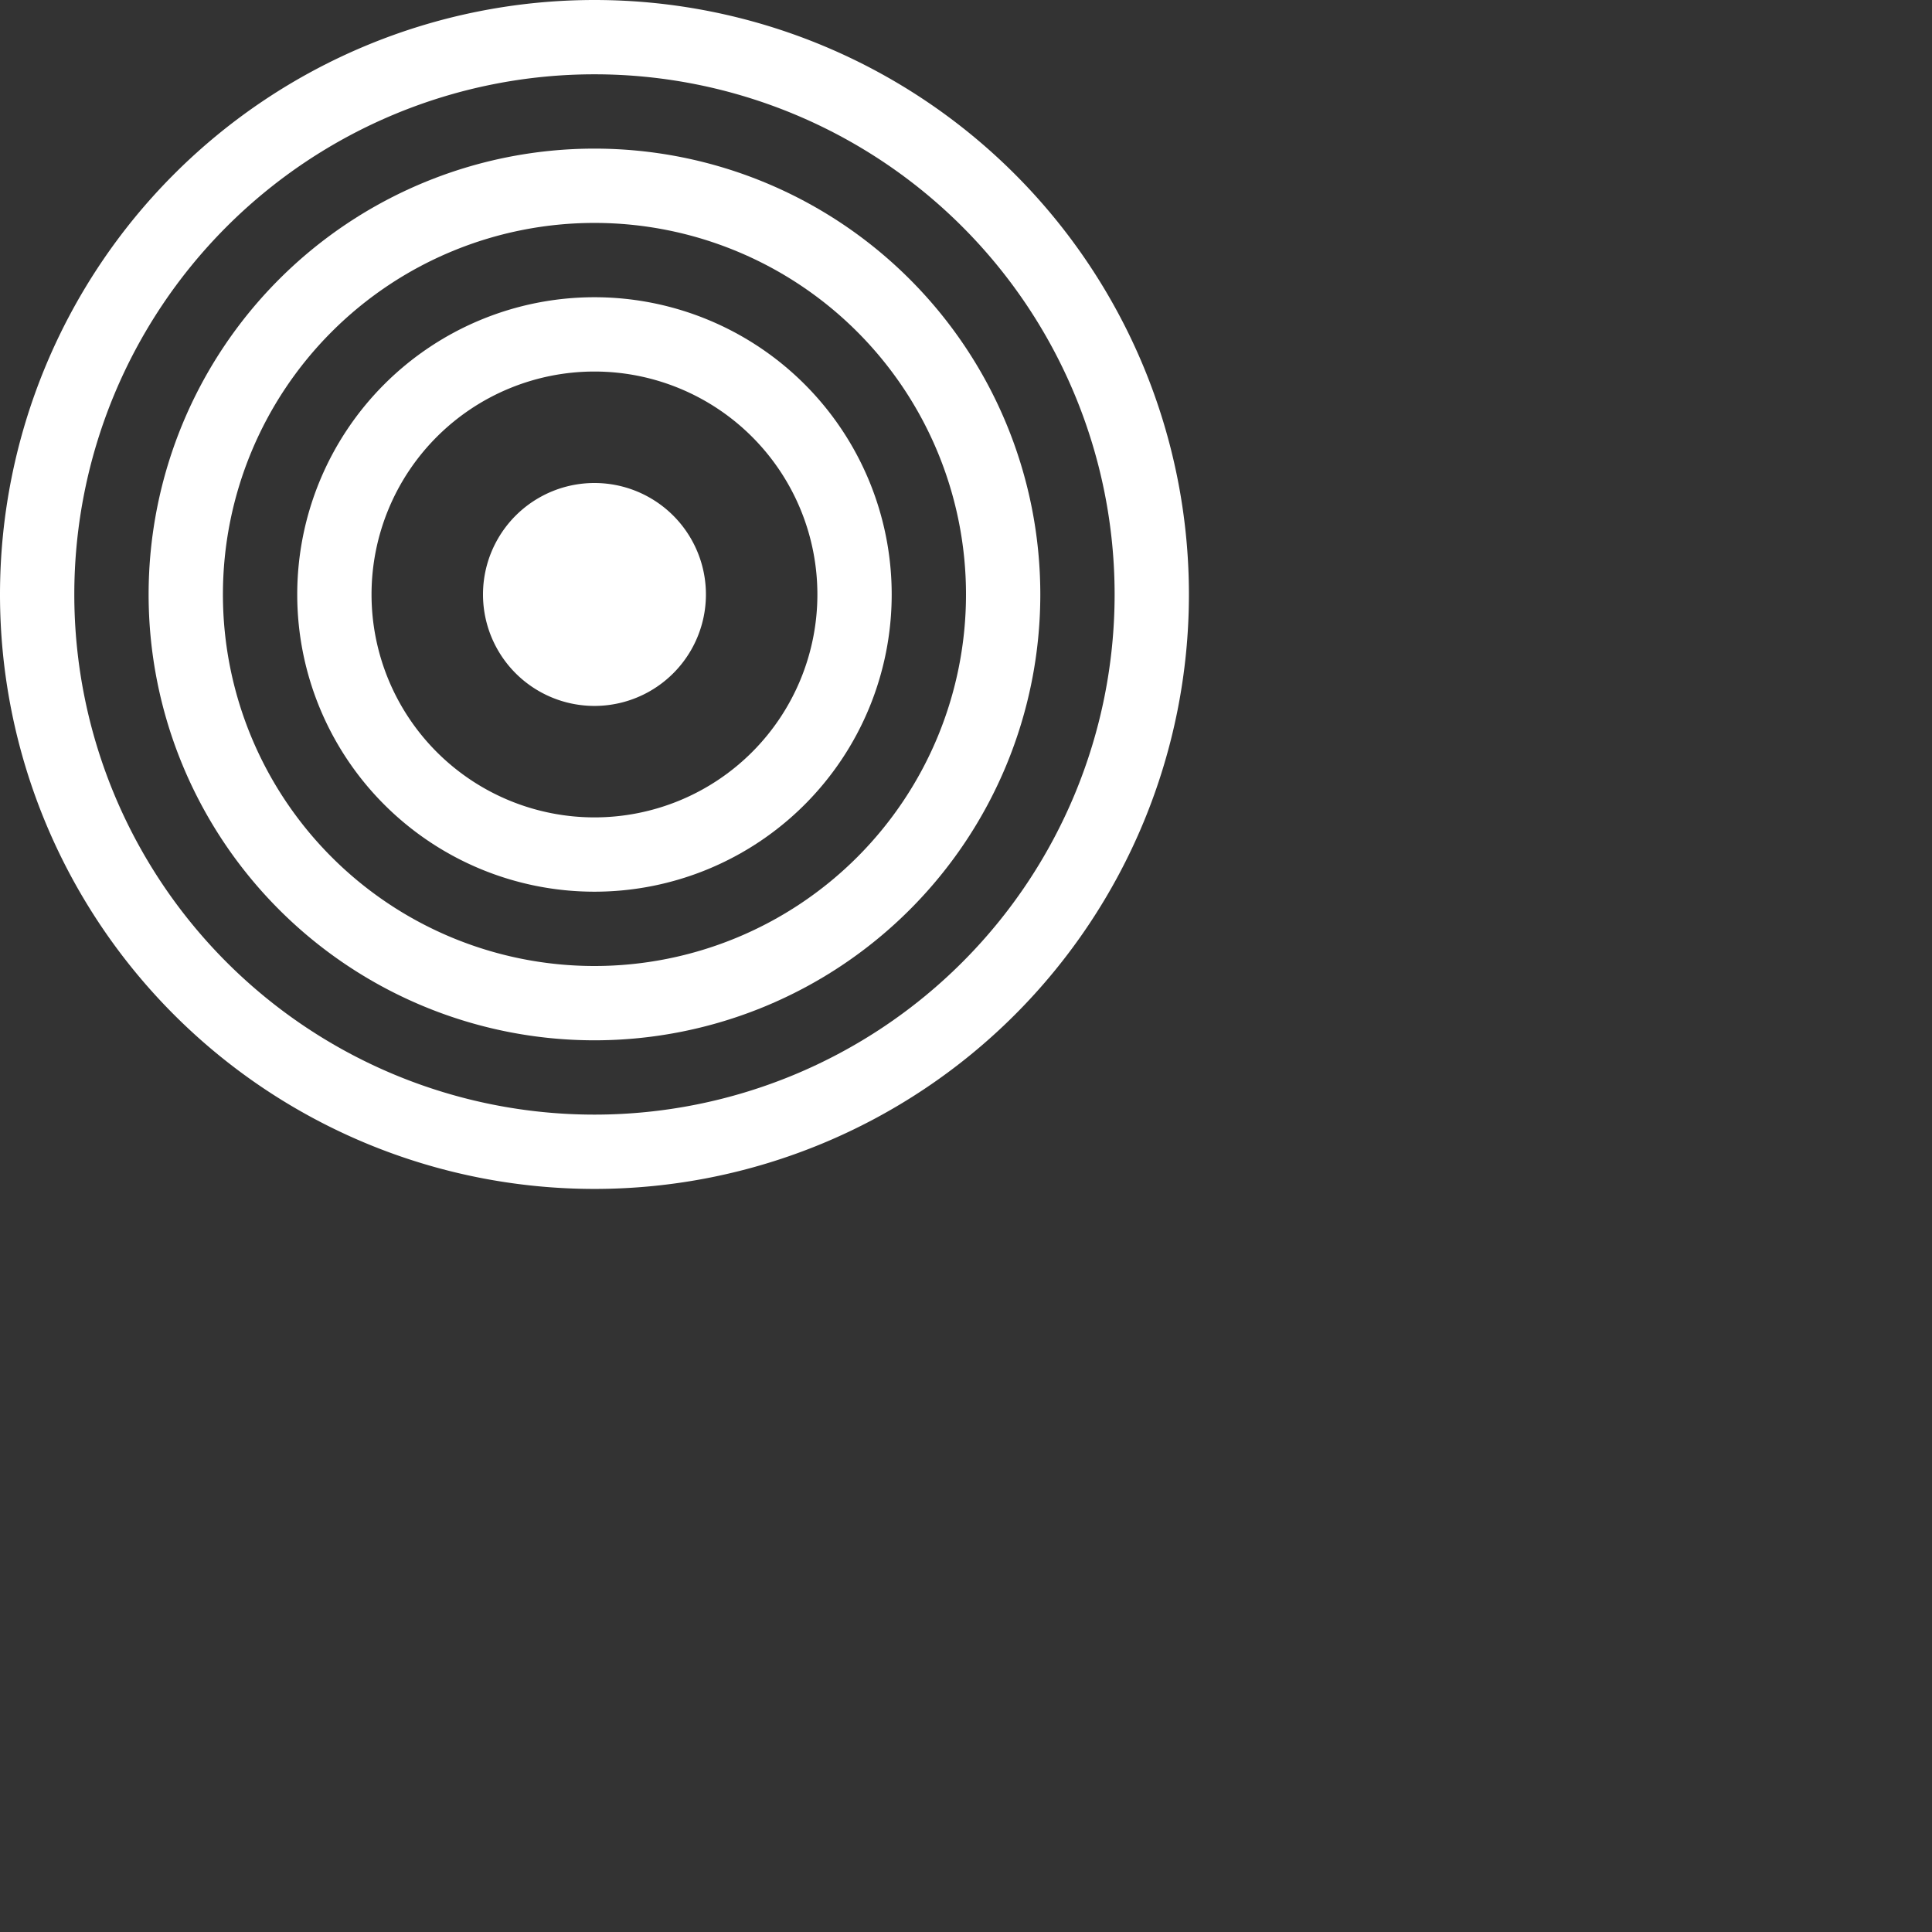<svg xmlns="http://www.w3.org/2000/svg" width="26" height="26" fill="#fff" class="bi bi-bullseye"><rect width="100%" height="100%" fill="#333333" stroke="none"/><path d="M8 15A7 7 0 1 1 8 1a7 7 0 0 1 0 14zm0 1A8 8 0 1 0 8 0a8 8 0 0 0 0 16z"/><path d="M8 13A5 5 0 1 1 8 3a5 5 0 0 1 0 10zm0 1A6 6 0 1 0 8 2a6 6 0 0 0 0 12z"/><path d="M8 11a3 3 0 1 1 0-6 3 3 0 0 1 0 6zm0 1a4 4 0 1 0 0-8 4 4 0 0 0 0 8z"/><path d="M9.5 8a1.5 1.5 0 1 1-3 0 1.5 1.5 0 0 1 3 0z"/></svg>